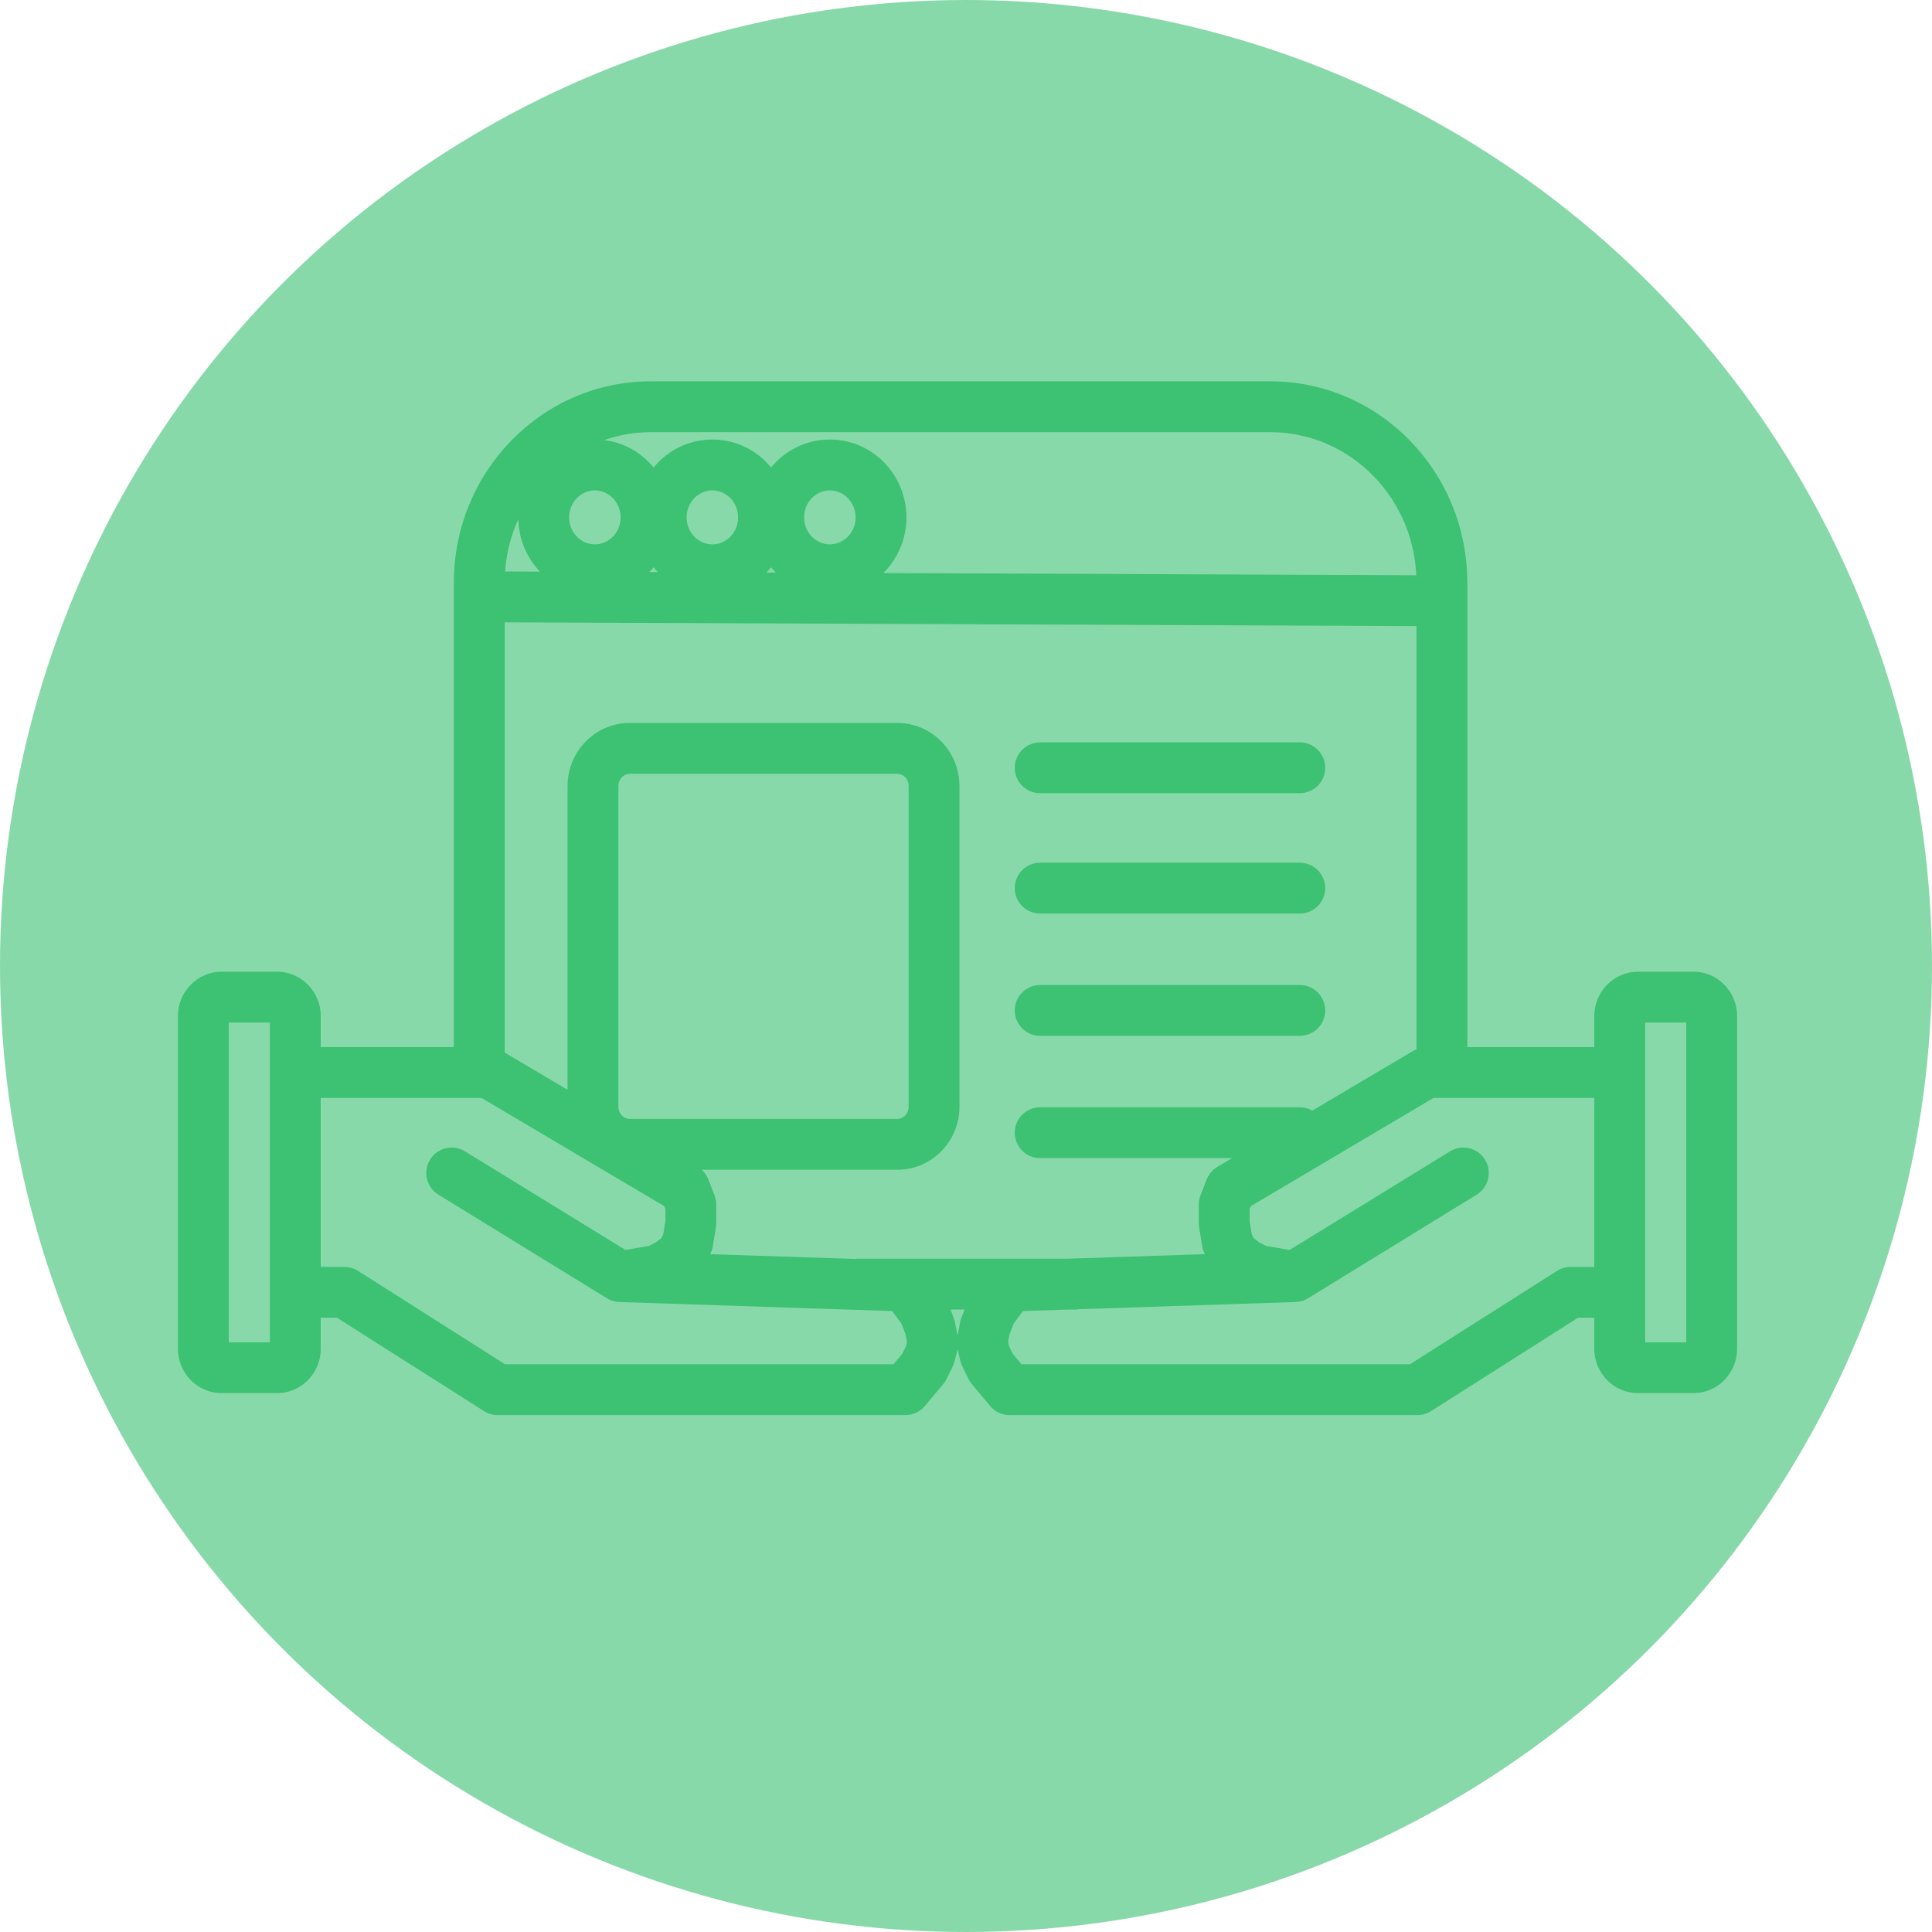 <svg width="114" height="114" viewBox="0 0 114 114" fill="none" xmlns="http://www.w3.org/2000/svg">
<circle cx="57" cy="57" r="57" fill="#3DC173" fill-opacity="0.61"/>
<path d="M28.823 63.284L29.587 61.994C29.356 61.857 29.092 61.784 28.823 61.784V63.284ZM40.4 70.141L41.798 69.595C41.676 69.283 41.453 69.021 41.165 68.85L40.4 70.141ZM36.602 75.329L35.816 76.607C36.038 76.743 36.292 76.82 36.552 76.828L36.602 75.329ZM27.438 67.936C26.732 67.502 25.808 67.723 25.375 68.429C24.941 69.134 25.161 70.058 25.867 70.492L27.438 67.936ZM53.425 75.885L54.635 74.999C54.363 74.627 53.935 74.401 53.474 74.386L53.425 75.885ZM53.425 82V83.5C53.869 83.5 54.29 83.303 54.575 82.963L53.425 82ZM29.366 82L28.562 83.266C28.802 83.419 29.081 83.5 29.366 83.5V82ZM20.321 76.256L21.125 74.989C20.885 74.837 20.606 74.756 20.321 74.756V76.256ZM38.772 74.959L39.025 76.437C39.175 76.411 39.321 76.363 39.456 76.293L38.772 74.959ZM40.219 74.032L41.133 75.221C41.317 75.08 41.466 74.898 41.568 74.69L40.219 74.032ZM39.496 74.588L40.18 75.923C40.261 75.882 40.338 75.833 40.41 75.777L39.496 74.588ZM40.762 72.179L42.243 72.42C42.256 72.34 42.262 72.26 42.262 72.179H40.762ZM40.581 73.291L41.929 73.949C41.994 73.817 42.038 73.676 42.062 73.532L40.581 73.291ZM40.762 71.067H42.262C42.262 70.88 42.227 70.695 42.159 70.522L40.762 71.067ZM54.51 77.367L55.907 76.822C55.86 76.701 55.797 76.586 55.72 76.481L54.51 77.367ZM54.51 80.703L55.661 81.665C55.739 81.572 55.805 81.47 55.858 81.361L54.51 80.703ZM54.872 78.294L56.344 78.007C56.327 77.918 56.302 77.832 56.269 77.748L54.872 78.294ZM55.053 79.22L56.51 79.576C56.562 79.365 56.567 79.146 56.525 78.933L55.053 79.22ZM54.872 79.962L56.22 80.62C56.267 80.523 56.304 80.422 56.329 80.317L54.872 79.962ZM84.177 63.284V61.784C83.908 61.784 83.644 61.857 83.412 61.994L84.177 63.284ZM72.6 70.141L71.835 68.85C71.547 69.021 71.324 69.283 71.202 69.595L72.6 70.141ZM76.398 75.329L76.448 76.828C76.708 76.82 76.962 76.743 77.184 76.607L76.398 75.329ZM87.133 70.492C87.839 70.058 88.059 69.134 87.626 68.429C87.192 67.723 86.268 67.502 85.562 67.936L87.133 70.492ZM59.575 75.885L59.526 74.386C59.065 74.401 58.637 74.627 58.365 74.999L59.575 75.885ZM59.575 82L58.425 82.963C58.71 83.303 59.131 83.5 59.575 83.5V82ZM83.634 82V83.5C83.919 83.5 84.198 83.419 84.438 83.266L83.634 82ZM92.679 76.256V74.756C92.394 74.756 92.115 74.837 91.875 74.989L92.679 76.256ZM74.228 74.959L73.544 76.293C73.68 76.363 73.825 76.411 73.975 76.437L74.228 74.959ZM72.781 74.032L71.433 74.69C71.534 74.898 71.683 75.08 71.867 75.221L72.781 74.032ZM73.504 74.588L72.59 75.777C72.662 75.833 72.739 75.882 72.82 75.923L73.504 74.588ZM72.238 72.179H70.738C70.738 72.26 70.744 72.34 70.757 72.42L72.238 72.179ZM72.419 73.291L70.938 73.532C70.962 73.676 71.006 73.817 71.071 73.949L72.419 73.291ZM72.238 71.067L70.841 70.522C70.773 70.695 70.738 70.88 70.738 71.067H72.238ZM58.49 77.367L57.28 76.481C57.203 76.586 57.14 76.701 57.093 76.822L58.49 77.367ZM58.49 80.703L57.142 81.361C57.195 81.47 57.261 81.572 57.339 81.665L58.49 80.703ZM58.128 78.294L56.731 77.748C56.698 77.832 56.673 77.918 56.656 78.007L58.128 78.294ZM57.947 79.22L56.475 78.933C56.433 79.146 56.438 79.365 56.49 79.576L57.947 79.22ZM58.128 79.962L56.671 80.317C56.696 80.422 56.733 80.523 56.78 80.62L58.128 79.962ZM61.377 58.121C60.549 58.121 59.877 58.793 59.877 59.621C59.877 60.45 60.549 61.121 61.377 61.121V58.121ZM76.695 61.121C77.524 61.121 78.195 60.45 78.195 59.621C78.195 58.793 77.524 58.121 76.695 58.121V61.121ZM61.377 65.337C60.549 65.337 59.877 66.009 59.877 66.837C59.877 67.666 60.549 68.337 61.377 68.337V65.337ZM76.695 68.337C77.524 68.337 78.195 67.666 78.195 66.837C78.195 66.009 77.524 65.337 76.695 65.337V68.337ZM61.377 50.905C60.549 50.905 59.877 51.577 59.877 52.405C59.877 53.234 60.549 53.905 61.377 53.905V50.905ZM76.695 53.905C77.524 53.905 78.195 53.234 78.195 52.405C78.195 51.577 77.524 50.905 76.695 50.905V53.905ZM61.377 43.804C60.549 43.804 59.877 44.476 59.877 45.304C59.877 46.133 60.549 46.804 61.377 46.804V43.804ZM76.695 46.804C77.524 46.804 78.195 46.133 78.195 45.304C78.195 44.476 77.524 43.804 76.695 43.804V46.804ZM18.15 64.784H28.823V61.784H18.15V64.784ZM28.059 64.575L39.636 71.431L41.165 68.85L29.587 61.994L28.059 64.575ZM37.387 74.051L27.438 67.936L25.867 70.492L35.816 76.607L37.387 74.051ZM36.552 76.828L53.375 77.384L53.474 74.386L36.651 73.83L36.552 76.828ZM53.425 80.5H29.366V83.5H53.425V80.5ZM30.17 80.734L21.125 74.989L19.517 77.522L28.562 83.266L30.17 80.734ZM20.321 74.756H18.15V77.756H20.321V74.756ZM38.52 73.48L36.349 73.85L36.854 76.808L39.025 76.437L38.52 73.48ZM39.306 72.843L38.582 73.398L40.41 75.777L41.133 75.221L39.306 72.843ZM38.812 73.253L38.089 73.623L39.456 76.293L40.18 75.923L38.812 73.253ZM39.282 71.938L39.101 73.05L42.062 73.532L42.243 72.42L39.282 71.938ZM39.233 72.633L38.871 73.374L41.568 74.69L41.929 73.949L39.233 72.633ZM39.003 70.686L39.365 71.613L42.159 70.522L41.798 69.595L39.003 70.686ZM39.262 71.067V72.179H42.262V71.067H39.262ZM52.215 76.771L53.3 78.254L55.72 76.481L54.635 74.999L52.215 76.771ZM53.36 79.74L52.274 81.037L54.575 82.963L55.661 81.665L53.36 79.74ZM53.113 77.913L53.475 78.84L56.269 77.748L55.907 76.822L53.113 77.913ZM53.4 78.581L53.581 79.508L56.525 78.933L56.344 78.007L53.4 78.581ZM53.596 78.865L53.415 79.606L56.329 80.317L56.51 79.576L53.596 78.865ZM53.524 79.304L53.162 80.045L55.858 81.361L56.22 80.62L53.524 79.304ZM13.085 60.337H16.341V57.337H13.085V60.337ZM15.927 59.949V79.591H18.927V59.949H15.927ZM16.341 79.203H13.085V82.203H16.341V79.203ZM13.5 79.591V59.949H10.5V79.591H13.5ZM13.085 79.203C13.348 79.203 13.5 79.411 13.5 79.591H10.5C10.5 80.999 11.624 82.203 13.085 82.203V79.203ZM15.927 79.591C15.927 79.411 16.079 79.203 16.341 79.203V82.203C17.803 82.203 18.927 80.999 18.927 79.591H15.927ZM16.341 60.337C16.079 60.337 15.927 60.129 15.927 59.949H18.927C18.927 58.541 17.803 57.337 16.341 57.337V60.337ZM13.085 57.337C11.624 57.337 10.5 58.541 10.5 59.949H13.5C13.5 60.129 13.348 60.337 13.085 60.337V57.337ZM94.85 61.784H84.177V64.784H94.85V61.784ZM83.412 61.994L71.835 68.85L73.364 71.431L84.941 64.575L83.412 61.994ZM77.184 76.607L87.133 70.492L85.562 67.936L75.613 74.051L77.184 76.607ZM76.349 73.83L59.526 74.386L59.625 77.384L76.448 76.828L76.349 73.83ZM59.575 83.5H83.634V80.5H59.575V83.5ZM84.438 83.266L93.483 77.522L91.875 74.989L82.83 80.734L84.438 83.266ZM92.679 77.756H94.85V74.756H92.679V77.756ZM73.975 76.437L76.146 76.808L76.651 73.85L74.48 73.48L73.975 76.437ZM71.867 75.221L72.59 75.777L74.418 73.398L73.694 72.843L71.867 75.221ZM72.82 75.923L73.544 76.293L74.912 73.623L74.188 73.253L72.82 75.923ZM70.757 72.42L70.938 73.532L73.899 73.05L73.718 71.938L70.757 72.42ZM71.071 73.949L71.433 74.69L74.129 73.374L73.767 72.633L71.071 73.949ZM71.202 69.595L70.841 70.522L73.635 71.613L73.997 70.686L71.202 69.595ZM70.738 71.067V72.179H73.738V71.067H70.738ZM58.365 74.999L57.28 76.481L59.7 78.254L60.785 76.771L58.365 74.999ZM57.339 81.665L58.425 82.963L60.726 81.037L59.64 79.74L57.339 81.665ZM57.093 76.822L56.731 77.748L59.525 78.84L59.887 77.913L57.093 76.822ZM56.656 78.007L56.475 78.933L59.419 79.508L59.6 78.581L56.656 78.007ZM56.49 79.576L56.671 80.317L59.585 79.606L59.404 78.865L56.49 79.576ZM56.78 80.62L57.142 81.361L59.838 80.045L59.476 79.304L56.78 80.62ZM99.915 57.337H96.659V60.337H99.915V57.337ZM94.073 59.949V79.591H97.073V59.949H94.073ZM96.659 82.203H99.915V79.203H96.659V82.203ZM102.5 79.591V59.949H99.5V79.591H102.5ZM99.915 82.203C101.376 82.203 102.5 80.999 102.5 79.591H99.5C99.5 79.411 99.652 79.203 99.915 79.203V82.203ZM94.073 79.591C94.073 80.999 95.197 82.203 96.659 82.203V79.203C96.921 79.203 97.073 79.411 97.073 79.591H94.073ZM96.659 57.337C95.197 57.337 94.073 58.541 94.073 59.949H97.073C97.073 60.129 96.921 60.337 96.659 60.337V57.337ZM99.915 60.337C99.652 60.337 99.5 60.129 99.5 59.949H102.5C102.5 58.541 101.376 57.337 99.915 57.337V60.337ZM38.411 25.5H74.951V22.5H38.411V25.5ZM74.951 25.5C79.684 25.5 83.581 29.44 83.581 34.377H86.581C86.581 27.852 81.408 22.5 74.951 22.5V25.5ZM38.411 22.5C31.954 22.5 26.78 27.852 26.78 34.377H29.78C29.78 29.44 33.678 25.5 38.411 25.5V22.5ZM37.16 45.659H52.945V42.659H37.16V45.659ZM53.615 46.382V65.301H56.615V46.382H53.615ZM52.945 66.024H37.16V69.024H52.945V66.024ZM36.489 65.301V46.382H33.489V65.301H36.489ZM37.16 66.024C36.823 66.024 36.489 65.735 36.489 65.301H33.489C33.489 67.323 35.099 69.024 37.16 69.024V66.024ZM53.615 65.301C53.615 65.735 53.281 66.024 52.945 66.024V69.024C55.006 69.024 56.615 67.323 56.615 65.301H53.615ZM52.945 45.659C53.281 45.659 53.615 45.948 53.615 46.382H56.615C56.615 44.36 55.006 42.659 52.945 42.659V45.659ZM37.16 42.659C35.099 42.659 33.489 44.36 33.489 46.382H36.489C36.489 45.948 36.823 45.659 37.16 45.659V42.659ZM36.62 30.529C36.62 31.442 35.906 32.121 35.101 32.121V35.121C37.631 35.121 39.62 33.031 39.62 30.529H36.62ZM35.101 32.121C34.296 32.121 33.582 31.442 33.582 30.529H30.582C30.582 33.031 32.572 35.121 35.101 35.121V32.121ZM33.582 30.529C33.582 29.615 34.296 28.936 35.101 28.936V25.936C32.572 25.936 30.582 28.026 30.582 30.529H33.582ZM35.101 28.936C35.906 28.936 36.62 29.615 36.62 30.529H39.62C39.62 28.026 37.631 25.936 35.101 25.936V28.936ZM43.552 30.529C43.552 31.442 42.839 32.121 42.033 32.121V35.121C44.563 35.121 46.552 33.031 46.552 30.529H43.552ZM42.033 32.121C41.228 32.121 40.514 31.442 40.514 30.529H37.514C37.514 33.031 39.504 35.121 42.033 35.121V32.121ZM40.514 30.529C40.514 29.615 41.228 28.936 42.033 28.936V25.936C39.504 25.936 37.514 28.026 37.514 30.529H40.514ZM42.033 28.936C42.839 28.936 43.552 29.615 43.552 30.529H46.552C46.552 28.026 44.563 25.936 42.033 25.936V28.936ZM50.485 30.529C50.485 31.442 49.771 32.121 48.966 32.121V35.121C51.495 35.121 53.485 33.031 53.485 30.529H50.485ZM48.966 32.121C48.161 32.121 47.447 31.442 47.447 30.529H44.447C44.447 33.031 46.436 35.121 48.966 35.121V32.121ZM47.447 30.529C47.447 29.615 48.161 28.936 48.966 28.936V25.936C46.436 25.936 44.447 28.026 44.447 30.529H47.447ZM48.966 28.936C49.771 28.936 50.485 29.615 50.485 30.529H53.485C53.485 28.026 51.495 25.936 48.966 25.936V28.936ZM28.278 36.715L84.184 36.946L84.197 33.946L28.29 33.715L28.278 36.715ZM61.377 61.121H76.695V58.121H61.377V61.121ZM61.377 68.337H76.695V65.337H61.377V68.337ZM61.377 53.905H76.695V50.905H61.377V53.905ZM61.377 46.804H76.695V43.804H61.377V46.804ZM29.78 64.026V34.377H26.78V64.026H29.78ZM83.581 34.377V64.026H86.581V34.377H83.581ZM63.555 74.271H50.531V77.271H63.555V74.271Z" fill="#3DC173"/>
</svg>
